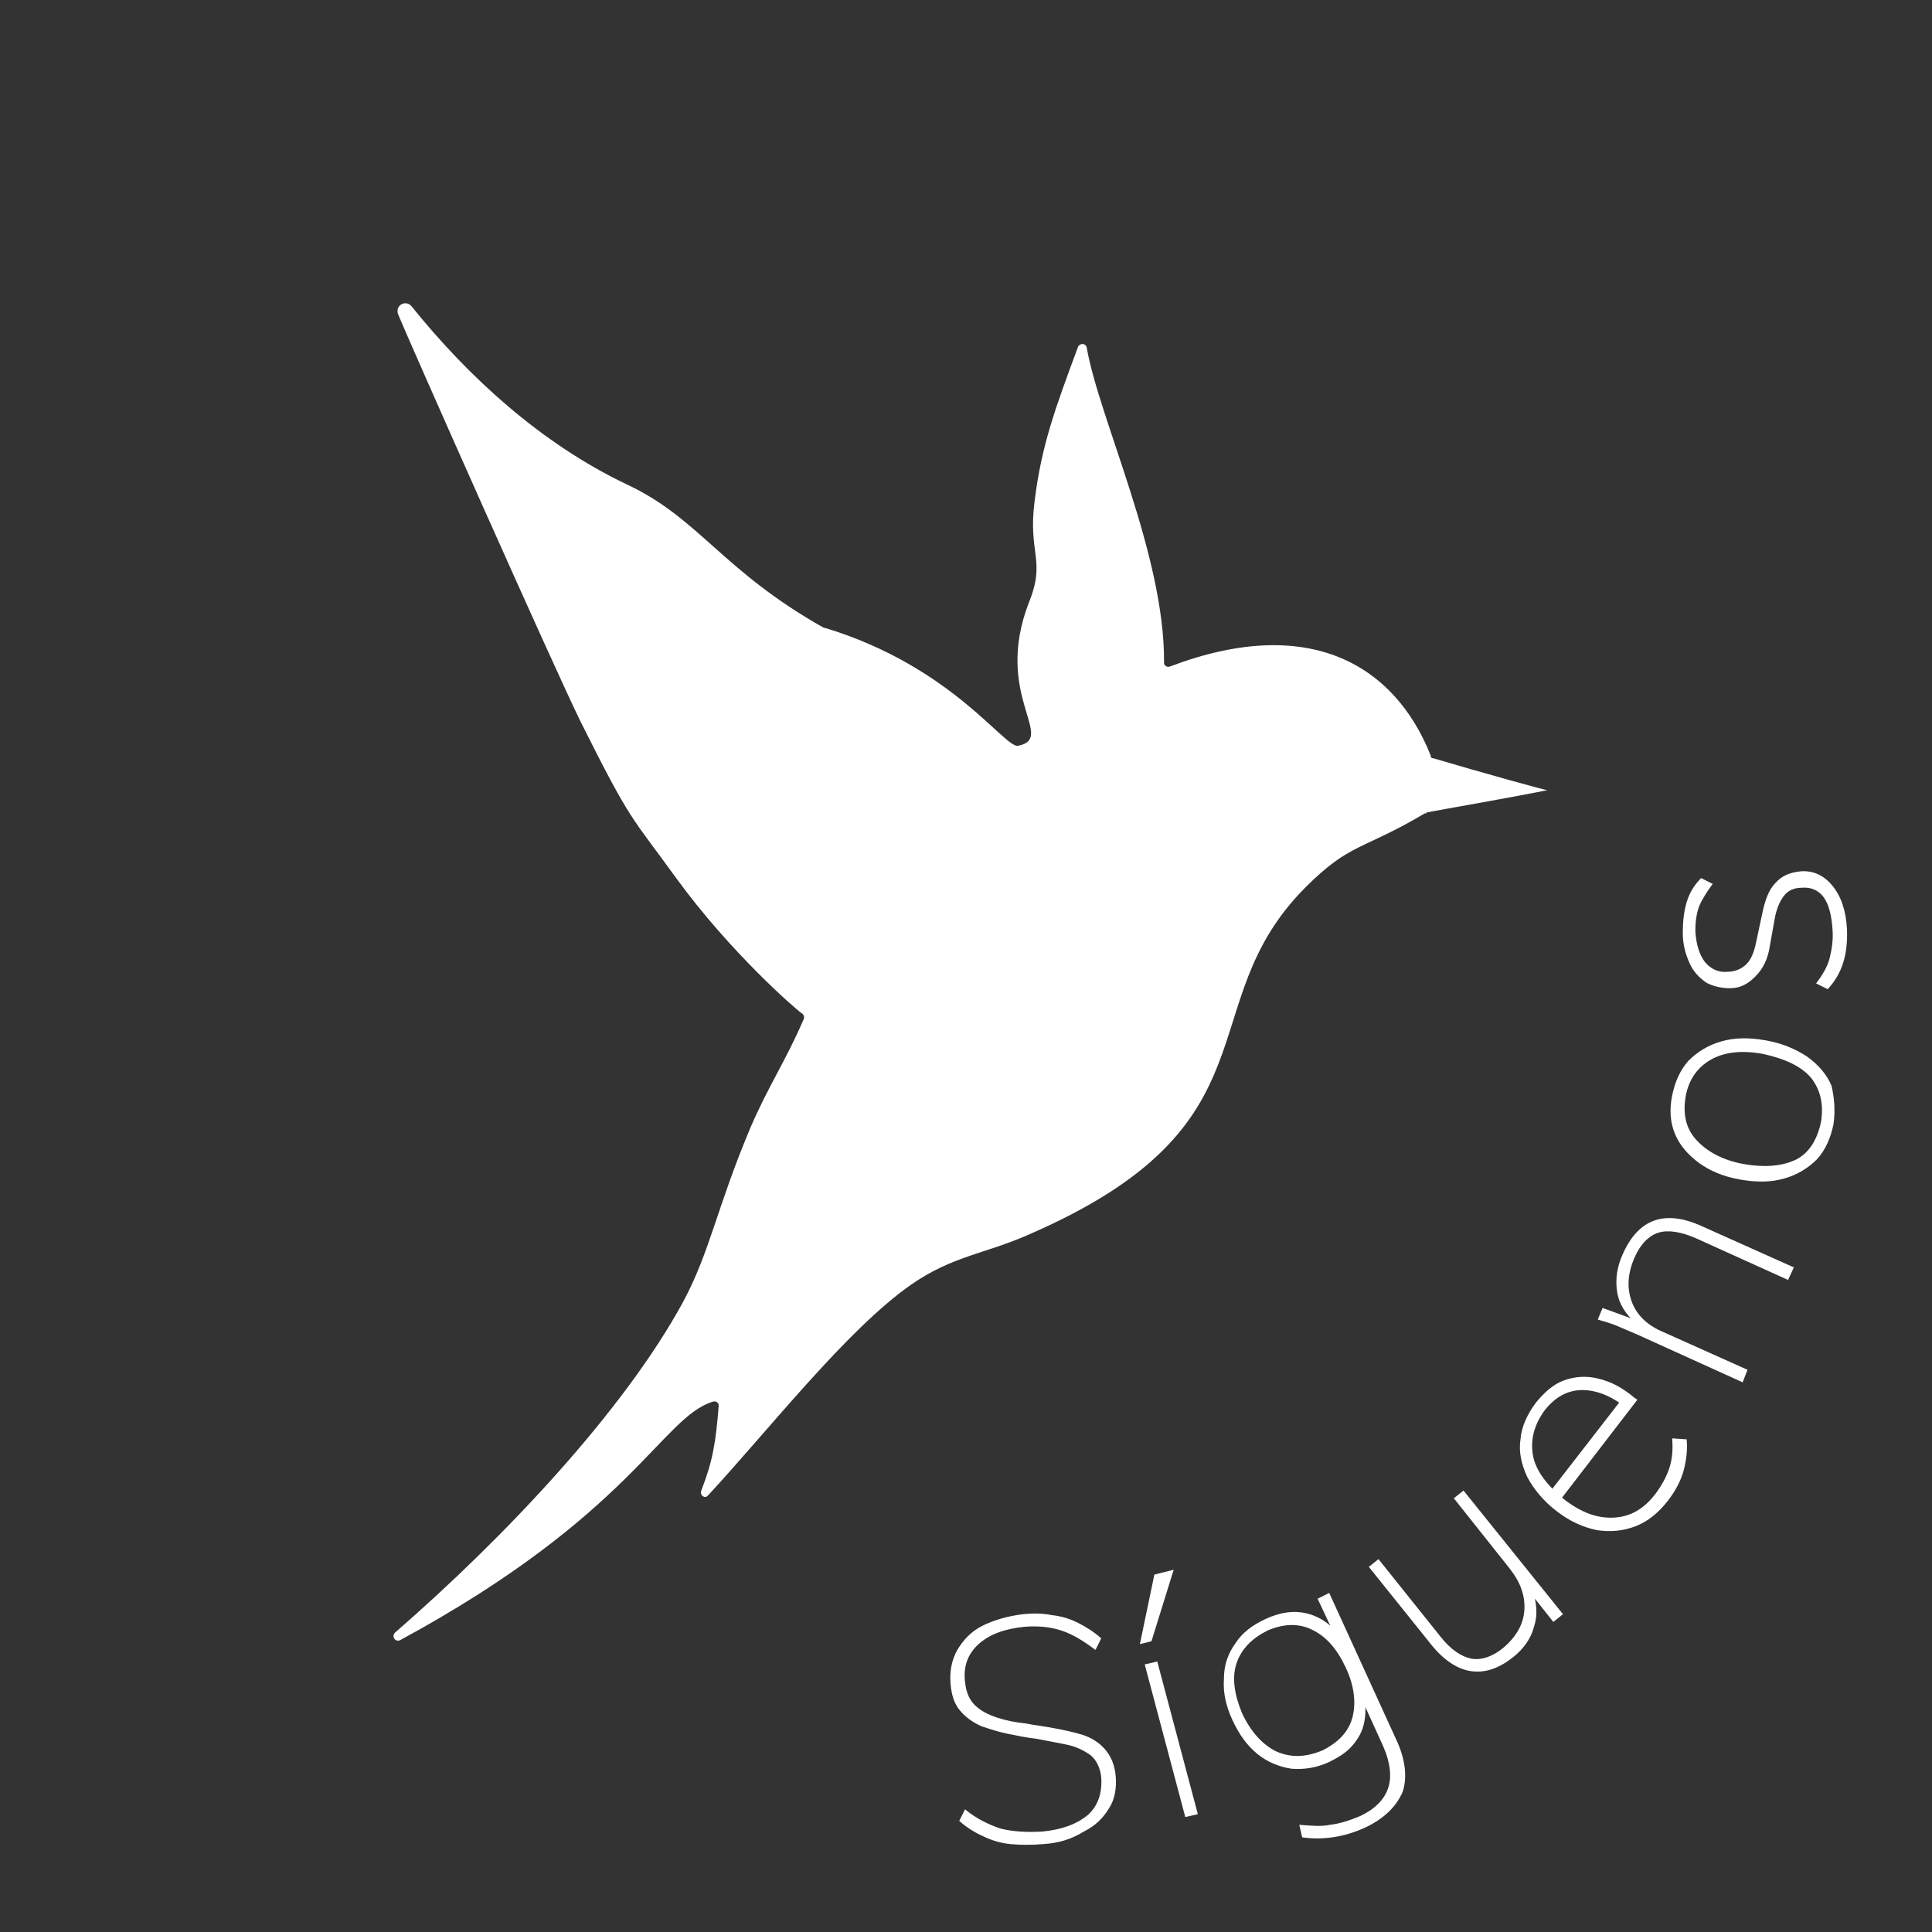 <?xml version="1.0" encoding="utf-8"?>
<!-- Generator: Adobe Illustrator 26.0.3, SVG Export Plug-In . SVG Version: 6.00 Build 0)  -->
<svg version="1.1" id="Layer_1" xmlns="http://www.w3.org/2000/svg" xmlns:xlink="http://www.w3.org/1999/xlink" x="0px" y="0px"
	 viewBox="0 0 200 200" style="enable-background:new 0 0 200 200;" xml:space="preserve">
<rect x="0" y="0" width="200" height="200" fill="#333333" stroke="none"/>
<style type="text/css">
	.st0{fill-rule:evenodd;clip-rule:evenodd;fill:#FFFFFF;}
	.st1{fill:#FFFFFF;}
</style>
<g>
	<g>
		<g>
			<g>
				<g>
					<path class="st0" d="M148.4,78.5c-0.2,0-0.3-0.1-0.3-0.3c-3.7-9.3-12.5-14.7-27-9.2c-0.3,0.1-0.6-0.1-0.6-0.4
						c0.1-11.1-6.7-25.2-8-32.6c-0.1-0.5-0.7-0.5-0.9-0.1c-2.3,6.2-3.8,10.2-4.5,16c-0.7,5.4,1.2,6.1-0.6,10.5
						c-3.7,9.6,2.9,14-1.1,14.8c-1.4,0.3-6.8-8.2-20-12.2c0,0-0.1,0-0.1,0C74.8,59.1,72.4,53.7,65,50.2
						c-9.1-4.3-16.7-11.4-22.4-18.5c-0.6-0.7-1.7-0.1-1.4,0.8c1,2.5,16.1,36.5,18.9,42.2c5.3,10.6,5.2,9.7,9.9,16.2
						c5.6,7.7,12.4,13.6,13,14c0.2,0.1,0.3,0.4,0.2,0.6c-1.9,4.4-3.6,6.8-5.5,11.2c-3.5,8.3-4.2,12.9-7,18.1
						C64.6,146,52.4,159,40.9,169c-0.4,0.4,0,1,0.5,0.8c24-13,27.1-23.1,32.4-24.7c0.3-0.1,0.6,0.1,0.6,0.4
						c-0.3,3.8-0.6,5.7-1.8,8.8c-0.2,0.5,0.4,0.9,0.7,0.5c6.3-6.8,14.4-17.2,21-21.8c4.3-3,7.7-3.2,12.2-5.2
						c26.3-11.4,16.5-23.7,28.6-35.9c4.7-4.7,5.8-3.8,12.4-7.7c0.1,0,0.2,0,0.2-0.1c2.1-0.4,7.4-1.3,12.5-2.3
						C160.3,81.9,153.1,79.9,148.4,78.5z"/>
				</g>
			</g>
		</g>
	</g>
</g>
<g>
	<path class="st1" d="M108,190.9c-1.2,0.1-2.3,0.1-3.4,0c-1-0.1-2-0.4-2.8-0.8c-0.9-0.4-1.7-0.9-2.5-1.6l0.6-1.2
		c1.2,1,2.5,1.6,3.7,2c1.2,0.3,2.7,0.4,4.3,0.3c2.1-0.2,3.6-0.8,4.7-1.7c1.1-1,1.5-2.3,1.4-3.9c-0.1-1-0.5-1.8-1.1-2.3
		c-0.7-0.5-1.5-0.9-2.5-1.1c-1-0.2-2-0.4-3.1-0.6c-0.9-0.1-1.9-0.3-2.9-0.5c-1-0.2-1.9-0.5-2.8-0.8c-0.9-0.4-1.6-0.9-2.2-1.6
		c-0.6-0.7-0.9-1.6-1-2.8c-0.1-1.3,0.1-2.4,0.7-3.5c0.6-1,1.4-1.9,2.6-2.5c1.2-0.6,2.6-1,4.2-1.2c1-0.1,2-0.1,3,0.1
		c1,0.1,1.9,0.4,2.7,0.8s1.6,0.9,2.4,1.6l-0.6,1.2c-1.2-0.9-2.3-1.6-3.5-2c-1.2-0.4-2.5-0.5-3.8-0.4c-2.1,0.2-3.7,0.8-4.8,1.8
		c-1.1,1-1.6,2.3-1.4,3.9c0.1,1,0.4,1.8,1,2.4c0.6,0.6,1.4,1,2.3,1.3c0.9,0.3,1.9,0.5,2.9,0.6c1,0.2,2,0.3,3,0.5
		c1.1,0.2,2,0.4,3,0.7c0.9,0.3,1.7,0.8,2.3,1.5c0.6,0.7,1,1.6,1.1,2.8c0.1,1.2-0.1,2.4-0.7,3.3c-0.6,1-1.4,1.8-2.6,2.4
		C110.9,190.4,109.6,190.8,108,190.9z"/>
	<path class="st1" d="M119.2,169.9l-1.2,0.3l1.5-7.2l2-0.5L119.2,169.9z M122.7,188.1l-4.2-15.8l1.3-0.3l4.2,15.8L122.7,188.1z"/>
	<path class="st1" d="M141.3,189.2c-2.2,1-4.4,1.3-6.5,1l-0.3-1.3c1.2,0.1,2.3,0.2,3.2,0c0.9-0.1,1.9-0.4,3.1-0.9
		c1.5-0.7,2.5-1.7,2.9-2.9c0.4-1.2,0.2-2.7-0.5-4.3l-2-4.4l0-0.9c0.2,1,0.2,2,0,2.9c-0.2,0.9-0.6,1.6-1.2,2.3
		c-0.6,0.7-1.4,1.2-2.4,1.7c-1.3,0.6-2.6,0.8-3.9,0.7c-1.3-0.2-2.5-0.7-3.5-1.5c-1.1-0.9-1.9-2-2.6-3.5c-0.7-1.5-1-2.9-0.9-4.3
		c0-1.4,0.4-2.6,1.2-3.7c0.7-1.1,1.8-1.9,3.1-2.5c1.5-0.7,2.9-0.9,4.2-0.6c1.3,0.3,2.4,1,3.4,2.2l-0.7-0.5l-1.5-3.2l1.2-0.6
		l6.9,15.1c1,2.1,1.2,4,0.7,5.5C144.5,187.1,143.2,188.3,141.3,189.2z M136.9,181.2c1.6-0.8,2.7-1.9,3.1-3.4
		c0.4-1.5,0.2-3.3-0.7-5.2c-0.9-1.9-2-3.2-3.5-3.9c-1.4-0.7-3-0.6-4.6,0.1c-1.6,0.8-2.7,1.9-3.2,3.4c-0.5,1.5-0.2,3.3,0.6,5.2
		c0.9,1.9,2.1,3.2,3.5,3.9C133.7,182,135.2,181.9,136.9,181.2z"/>
	<path class="st1" d="M156.7,171.5c-1.5,1.2-2.9,1.7-4.4,1.5c-1.4-0.2-2.8-1.1-4.1-2.7l-6.5-8.1l1-0.8l6.4,8
		c1.1,1.4,2.2,2.1,3.2,2.3s2.2-0.2,3.3-1.1c1.3-1.1,2.1-2.4,2.2-3.9s-0.4-2.9-1.5-4.3l-5.8-7.3l1-0.8l10.3,12.8l-1,0.8l-2.3-2.9
		l0.1-0.5c0.5,1.4,0.6,2.7,0.2,3.9C158.5,169.6,157.7,170.7,156.7,171.5z"/>
	<path class="st1" d="M174.6,149c0.1,1,0,2-0.3,3.2c-0.3,1.1-0.9,2.2-1.6,3.1c-1,1.3-2.1,2.2-3.4,2.7c-1.3,0.5-2.6,0.6-4,0.4
		c-1.4-0.3-2.8-0.9-4.2-2c-1.3-1-2.3-2.2-3-3.5c-0.6-1.3-0.9-2.6-0.7-3.9c0.1-1.3,0.7-2.6,1.6-3.8c0.9-1.1,1.8-1.9,2.9-2.3
		c1.1-0.4,2.3-0.5,3.5-0.2c1.3,0.3,2.5,0.9,3.8,2l0.3,0.2l-8,10.4l-1.1-0.8l7.6-9.8l0.7,1.3c-1.7-1.4-3.3-2.1-4.9-2.1
		c-1.5,0-2.8,0.7-3.9,2.1c-1.1,1.5-1.5,3.1-1.2,4.7s1.5,3.1,3.2,4.5c1.8,1.4,3.5,2,5.2,1.9s3.1-0.9,4.3-2.5c0.6-0.8,1.1-1.7,1.4-2.6
		c0.3-0.9,0.4-1.9,0.3-3.1L174.6,149z"/>
	<path class="st1" d="M180.4,143.1l-10.8-4.9c-0.7-0.3-1.4-0.6-2.1-0.9c-0.7-0.3-1.4-0.5-2.1-0.7l0.5-1.2l3.3,1.2l0.2,0.4
		c-1.1-0.9-1.8-2-2-3.3c-0.2-1.3,0-2.6,0.6-3.9c1.6-3.6,4.3-4.6,8.1-2.9l9.6,4.3l-0.6,1.3l-9.5-4.3c-1.6-0.7-2.9-0.9-3.9-0.6
		c-1,0.3-1.9,1.2-2.5,2.6c-0.7,1.6-0.8,3.1-0.3,4.5c0.5,1.4,1.6,2.5,3.3,3.2l8.7,3.9L180.4,143.1z"/>
	<path class="st1" d="M189.8,116.4c-0.3,1.4-0.8,2.6-1.7,3.6c-0.9,0.9-2,1.6-3.4,2c-1.4,0.4-2.9,0.4-4.6,0.1
		c-1.7-0.3-3.1-0.9-4.2-1.7s-2-1.8-2.5-3c-0.5-1.2-0.6-2.5-0.3-4c0.3-1.4,0.8-2.6,1.7-3.6c0.9-0.9,2-1.6,3.4-2
		c1.4-0.4,2.9-0.4,4.6-0.1c1.7,0.3,3.1,0.9,4.3,1.7c1.1,0.8,2,1.8,2.5,3C189.9,113.7,190,115,189.8,116.4z M188.5,116.2
		c0.3-1.8,0-3.3-1-4.6c-1-1.2-2.7-2-5-2.5c-2.2-0.4-4-0.2-5.4,0.6c-1.4,0.8-2.3,2.1-2.6,3.8c-0.3,1.8,0,3.3,1.1,4.5
		c1.1,1.2,2.7,2.1,4.9,2.5c2.3,0.4,4.1,0.2,5.5-0.5C187.3,119.3,188.1,118,188.5,116.2z"/>
	<path class="st1" d="M191.2,96.2c0.1,2.6-0.5,4.6-2,6.2l-1.2-0.6c0.7-0.9,1.2-1.8,1.4-2.6s0.4-1.9,0.3-3c-0.1-1.5-0.4-2.6-0.9-3.3
		c-0.5-0.7-1.3-1.1-2.3-1c-0.8,0-1.4,0.3-1.8,0.8c-0.4,0.5-0.8,1.3-1,2.5l-0.5,2.8c-0.2,1.3-0.7,2.3-1.5,3.1s-1.6,1.2-2.6,1.2
		c-0.9,0-1.8-0.2-2.5-0.6c-0.7-0.5-1.3-1.1-1.7-2c-0.4-0.9-0.7-1.9-0.7-3.1c0-1.1,0.1-2.2,0.4-3.2c0.3-1,0.8-1.8,1.5-2.5l1.2,0.6
		c-0.6,0.8-1.1,1.6-1.4,2.3c-0.3,0.8-0.4,1.7-0.4,2.6c0.1,1.4,0.4,2.4,1,3.2c0.6,0.7,1.4,1.1,2.3,1c0.8,0,1.5-0.3,2-0.8
		s0.8-1.3,1-2.3l0.6-2.8c0.3-1.5,0.7-2.6,1.4-3.3c0.7-0.8,1.6-1.1,2.6-1.2c1.3-0.1,2.4,0.4,3.3,1.5
		C190.6,92.8,191.1,94.3,191.2,96.2z"/>
</g>
</svg>
